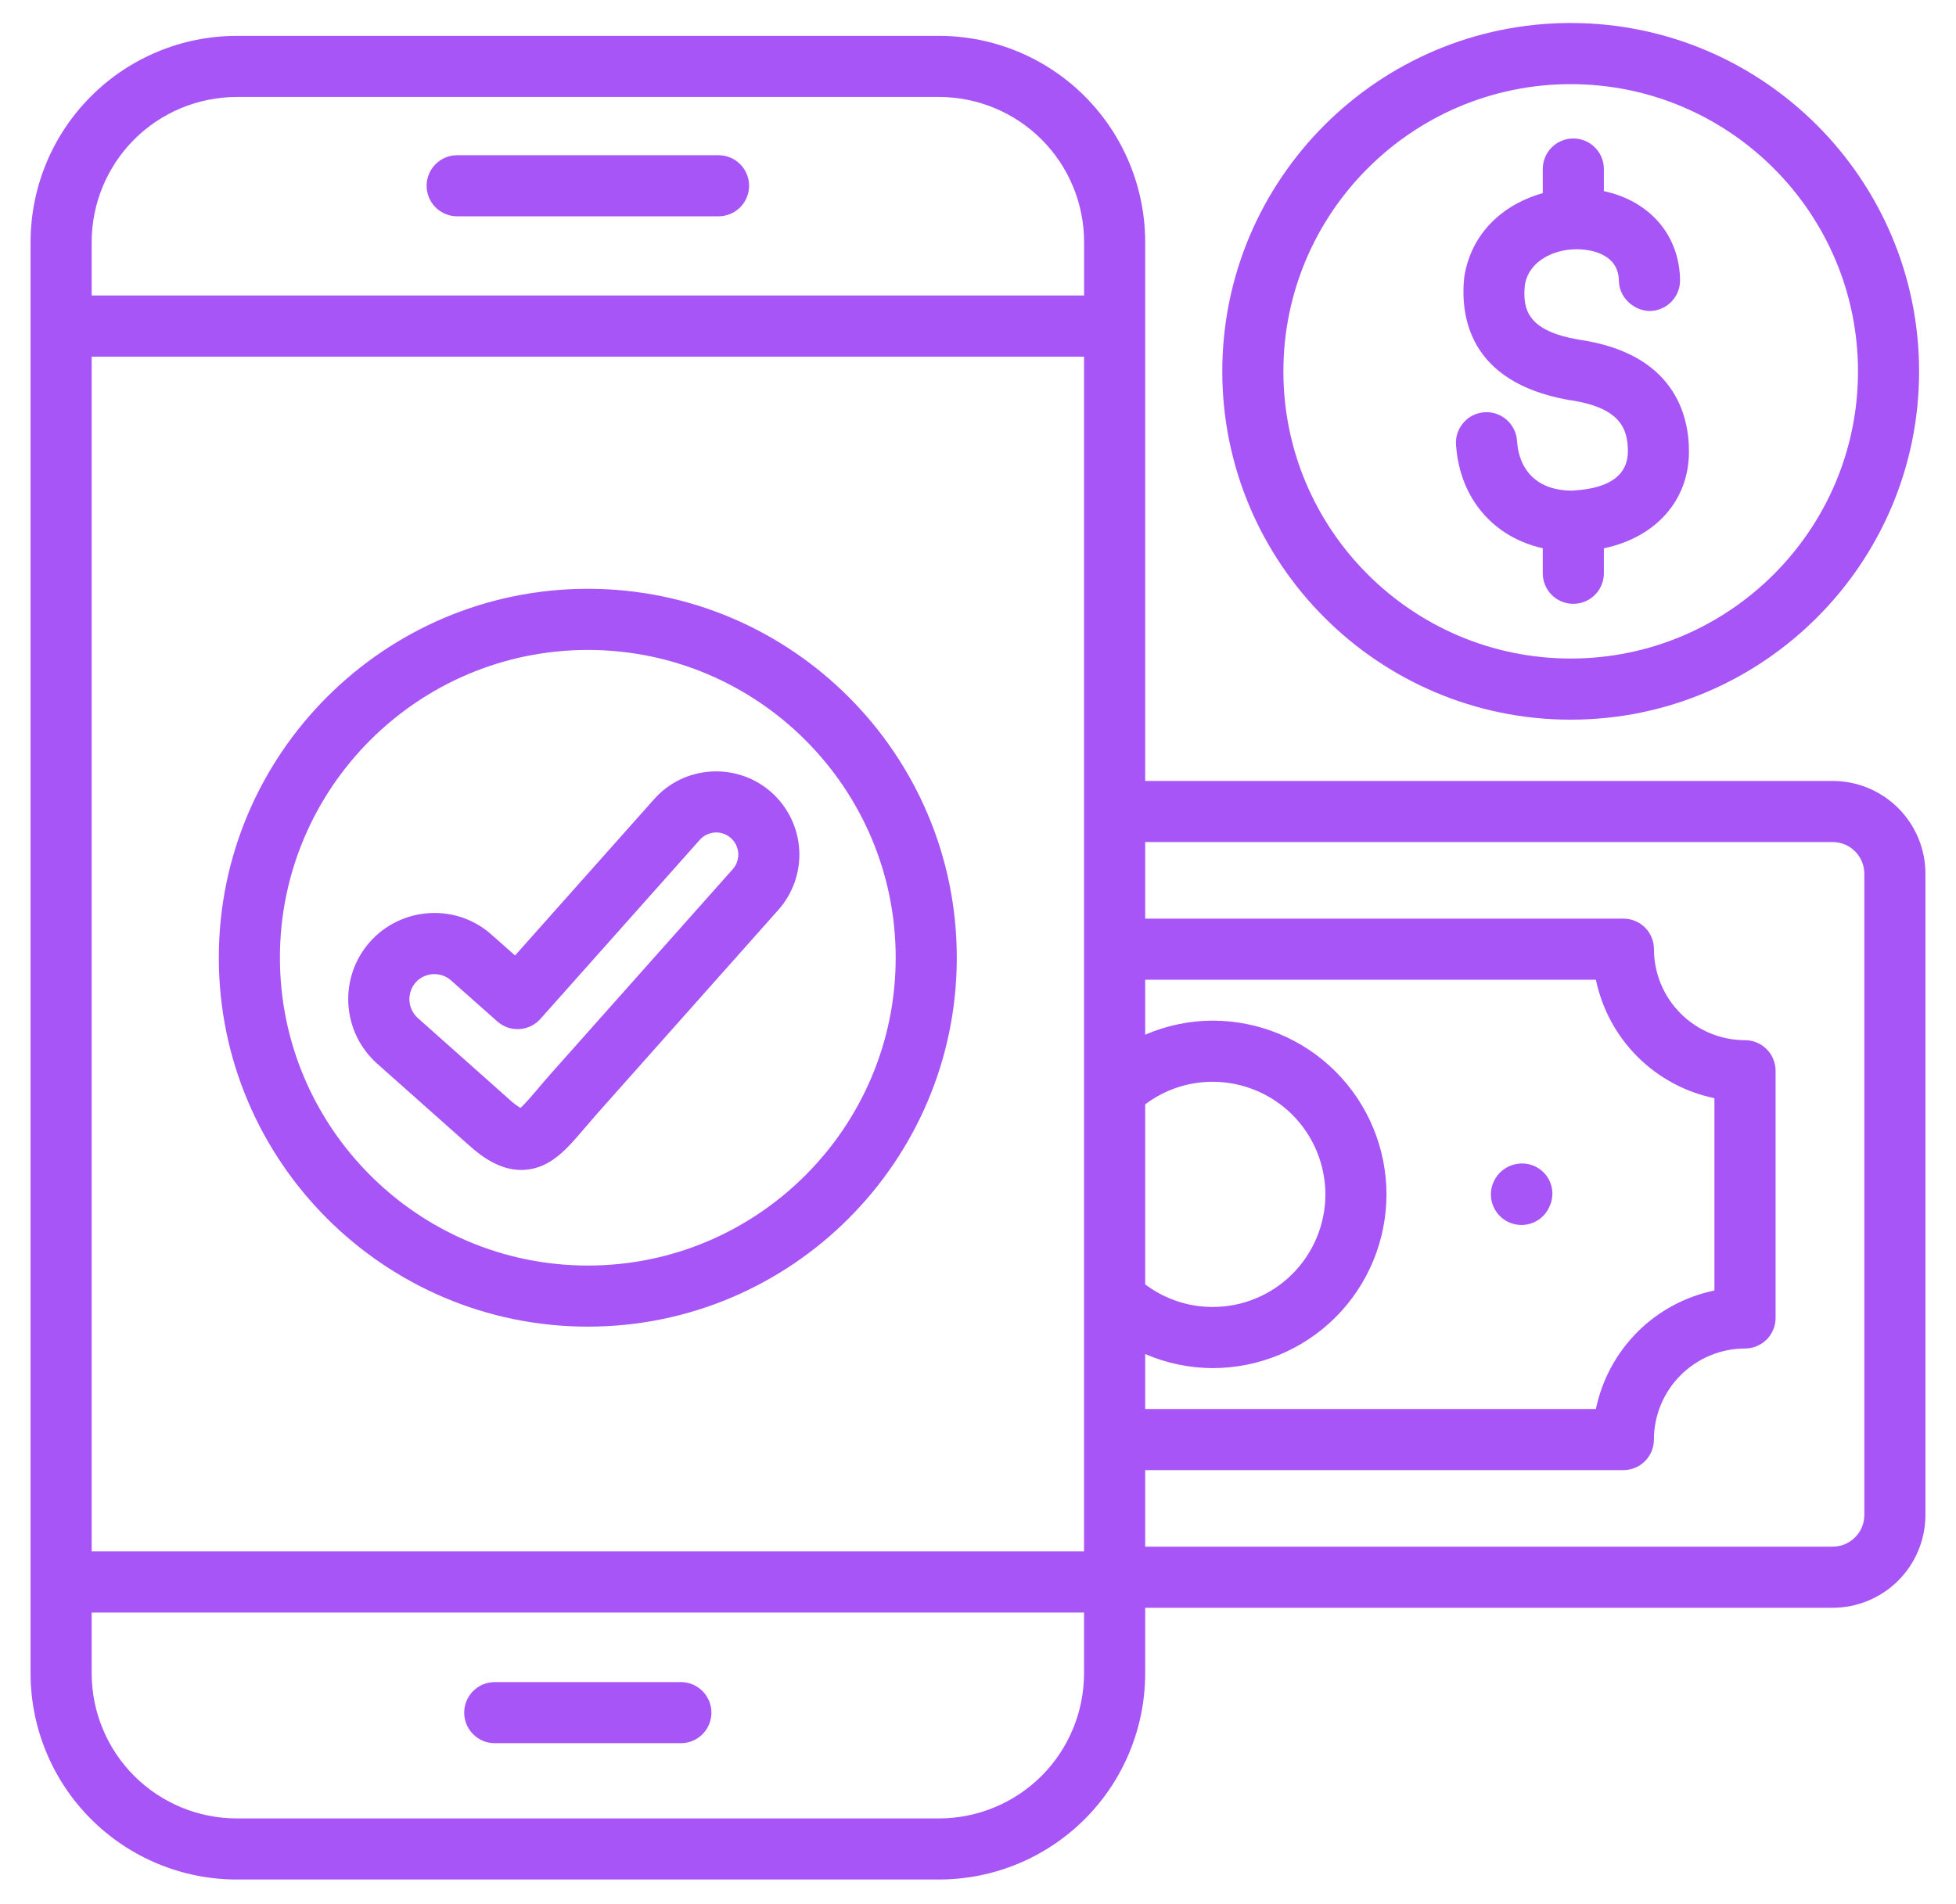 <svg width="38" height="37" viewBox="0 0 38 37" fill="none" xmlns="http://www.w3.org/2000/svg">
<path d="M29.972 10.652V11.139C29.972 11.297 30.034 11.448 30.145 11.559C30.257 11.671 30.408 11.733 30.565 11.733C30.723 11.733 30.874 11.671 30.985 11.559C31.097 11.448 31.159 11.297 31.159 11.139V10.654C32.154 10.446 32.812 9.735 32.812 8.775C32.814 8.074 32.533 6.86 30.654 6.597C29.722 6.43 29.57 6.057 29.624 5.54C29.701 5.045 30.25 4.809 30.731 4.847C30.945 4.862 31.444 4.952 31.451 5.457C31.455 5.785 31.747 6.041 32.053 6.043C32.131 6.042 32.208 6.025 32.279 5.994C32.351 5.964 32.416 5.919 32.471 5.863C32.525 5.807 32.568 5.741 32.597 5.669C32.626 5.596 32.64 5.519 32.639 5.441C32.627 4.563 32.044 3.903 31.159 3.714V3.285C31.159 3.127 31.097 2.976 30.985 2.865C30.874 2.753 30.723 2.691 30.565 2.691C30.408 2.691 30.257 2.753 30.145 2.865C30.034 2.976 29.972 3.127 29.972 3.285V3.753C29.239 3.957 28.584 4.498 28.446 5.387C28.369 6.128 28.525 7.422 30.467 7.77C31.486 7.912 31.626 8.336 31.625 8.773C31.625 9.502 30.719 9.515 30.544 9.534C29.908 9.534 29.517 9.184 29.472 8.573C29.468 8.494 29.448 8.416 29.413 8.345C29.379 8.274 29.331 8.21 29.271 8.158C29.212 8.105 29.143 8.066 29.068 8.04C28.993 8.015 28.914 8.005 28.835 8.011C28.756 8.017 28.679 8.038 28.608 8.074C28.538 8.11 28.476 8.16 28.425 8.221C28.374 8.281 28.335 8.351 28.312 8.427C28.288 8.502 28.28 8.582 28.288 8.66C28.365 9.697 29.02 10.439 29.972 10.653V10.652ZM8.882 4.203H13.959C14.116 4.203 14.267 4.141 14.379 4.029C14.49 3.918 14.553 3.767 14.553 3.609C14.553 3.452 14.49 3.301 14.379 3.19C14.267 3.078 14.116 3.016 13.959 3.016H8.882C8.725 3.016 8.574 3.078 8.462 3.19C8.351 3.301 8.288 3.452 8.288 3.609C8.288 3.767 8.351 3.918 8.462 4.029C8.574 4.141 8.725 4.203 8.882 4.203ZM13.227 32.685H9.612C9.454 32.685 9.303 32.747 9.192 32.859C9.081 32.97 9.018 33.121 9.018 33.279C9.018 33.436 9.081 33.587 9.192 33.698C9.303 33.81 9.454 33.872 9.612 33.872H13.227C13.385 33.872 13.536 33.81 13.647 33.698C13.758 33.587 13.821 33.436 13.821 33.279C13.821 33.121 13.758 32.97 13.647 32.859C13.536 32.747 13.385 32.685 13.227 32.685ZM29.783 22.647C29.635 22.59 29.47 22.595 29.325 22.659C29.18 22.722 29.066 22.84 29.007 22.988C28.948 23.134 28.95 23.297 29.012 23.442C29.074 23.587 29.191 23.701 29.337 23.76C29.483 23.818 29.647 23.817 29.792 23.755C29.936 23.693 30.051 23.576 30.109 23.429L30.118 23.409C30.146 23.337 30.16 23.26 30.159 23.182C30.157 23.105 30.14 23.029 30.109 22.958C30.078 22.887 30.033 22.823 29.977 22.77C29.921 22.716 29.855 22.674 29.783 22.647ZM11.421 11.441C7.467 11.441 4.251 14.657 4.251 18.609C4.251 22.562 7.467 25.778 11.421 25.778C15.373 25.778 18.588 22.562 18.588 18.609C18.588 14.657 15.373 11.441 11.421 11.441ZM11.421 24.591C8.122 24.591 5.438 21.907 5.438 18.609C5.438 15.311 8.122 12.629 11.421 12.629C14.718 12.629 17.401 15.311 17.401 18.609C17.401 21.908 14.718 24.591 11.421 24.591Z" fill="#A855F7"/>
<path d="M35.605 15.175H22.248V4.701C22.247 3.639 21.824 2.622 21.074 1.871C20.323 1.12 19.305 0.698 18.244 0.697H4.598C3.536 0.698 2.519 1.12 1.768 1.871C1.017 2.622 0.595 3.639 0.594 4.701V32.517C0.595 33.579 1.017 34.596 1.768 35.347C2.519 36.098 3.536 36.52 4.598 36.521H18.244C19.305 36.52 20.323 36.098 21.074 35.347C21.825 34.597 22.247 33.579 22.248 32.517V31.241H35.605C36.082 31.24 36.54 31.05 36.877 30.713C37.215 30.375 37.405 29.918 37.406 29.44V16.976C37.406 16.499 37.216 16.041 36.878 15.703C36.54 15.365 36.082 15.175 35.605 15.175ZM1.781 6.93H21.06V30.146H1.781V6.93ZM22.248 21.459C22.626 21.173 23.087 21.019 23.561 21.02C24.141 21.021 24.697 21.252 25.108 21.662C25.517 22.072 25.748 22.629 25.749 23.209C25.748 23.789 25.517 24.345 25.107 24.755C24.697 25.165 24.141 25.396 23.561 25.396C23.084 25.396 22.626 25.242 22.248 24.957L22.248 21.459ZM22.248 26.311C22.663 26.49 23.11 26.583 23.561 26.584C24.456 26.583 25.314 26.227 25.947 25.595C26.579 24.962 26.935 24.104 26.936 23.209C26.935 22.314 26.58 21.455 25.947 20.822C25.314 20.189 24.456 19.833 23.561 19.832C23.11 19.833 22.663 19.926 22.248 20.105V19.037H31.004C31.122 19.603 31.402 20.123 31.811 20.532C32.22 20.941 32.74 21.222 33.307 21.339V25.076C32.74 25.193 32.22 25.473 31.811 25.882C31.402 26.292 31.122 26.811 31.004 27.378H22.248L22.248 26.311ZM4.599 1.884H18.244C18.991 1.885 19.707 2.182 20.235 2.71C20.763 3.238 21.061 3.954 21.061 4.701V5.742H1.781V4.701C1.782 3.954 2.079 3.238 2.607 2.71C3.135 2.182 3.852 1.885 4.599 1.884ZM18.245 35.334H4.598C3.851 35.333 3.135 35.036 2.607 34.508C2.079 33.98 1.782 33.264 1.781 32.517V31.333H21.06V32.517C21.059 33.264 20.762 33.98 20.235 34.508C19.707 35.035 18.991 35.333 18.244 35.334H18.245ZM36.219 29.439C36.219 29.777 35.943 30.053 35.605 30.053H22.248V28.566H31.538C31.695 28.566 31.846 28.504 31.957 28.392C32.069 28.281 32.131 28.13 32.131 27.973C32.132 27.503 32.318 27.053 32.65 26.722C32.982 26.39 33.432 26.203 33.901 26.203C34.058 26.203 34.209 26.14 34.321 26.029C34.432 25.918 34.495 25.767 34.495 25.609V20.806C34.495 20.648 34.432 20.497 34.321 20.386C34.209 20.275 34.058 20.212 33.901 20.212C33.432 20.212 32.982 20.025 32.651 19.694C32.319 19.362 32.132 18.912 32.132 18.443C32.132 18.286 32.069 18.135 31.958 18.023C31.847 17.912 31.696 17.85 31.538 17.85H22.248V16.362H35.605C35.943 16.362 36.219 16.638 36.219 16.976V29.439Z" fill="#A855F7"/>
<path d="M30.515 13.984C34.247 13.984 37.283 10.948 37.283 7.217C37.283 3.484 34.247 0.447 30.515 0.447C26.782 0.447 23.746 3.484 23.746 7.216C23.746 10.948 26.782 13.984 30.515 13.984ZM30.515 1.635C33.593 1.635 36.096 4.139 36.096 7.217C36.096 10.293 33.593 12.796 30.515 12.796C27.437 12.796 24.933 10.293 24.933 7.217C24.933 4.139 27.437 1.635 30.515 1.635ZM13.816 14.992C13.605 15.004 13.398 15.058 13.207 15.15C13.016 15.243 12.846 15.372 12.706 15.531L10.006 18.566L9.552 18.164C9.389 18.017 9.198 17.905 8.991 17.832C8.784 17.76 8.564 17.73 8.345 17.743C8.124 17.755 7.909 17.811 7.71 17.907C7.511 18.002 7.333 18.137 7.187 18.302C6.892 18.634 6.741 19.07 6.768 19.513C6.794 19.956 6.994 20.371 7.326 20.667L9.121 22.263C9.352 22.468 9.702 22.734 10.127 22.734C10.151 22.734 10.175 22.733 10.2 22.731C10.701 22.695 11.019 22.32 11.355 21.924C11.428 21.838 11.507 21.746 11.593 21.648L15.122 17.679C15.407 17.358 15.552 16.938 15.527 16.51C15.501 16.082 15.307 15.681 14.987 15.396C14.828 15.255 14.643 15.146 14.442 15.077C14.241 15.008 14.028 14.979 13.816 14.992ZM14.235 16.89L10.706 20.858C10.612 20.963 10.528 21.064 10.449 21.156C10.333 21.293 10.194 21.457 10.11 21.528C10.038 21.484 9.971 21.433 9.909 21.376L8.115 19.78C8.02 19.693 7.962 19.572 7.954 19.444C7.947 19.315 7.99 19.189 8.074 19.091C8.12 19.039 8.176 18.998 8.24 18.97C8.303 18.942 8.372 18.927 8.441 18.928C8.56 18.928 8.672 18.971 8.763 19.051L9.662 19.848C9.78 19.952 9.934 20.006 10.091 19.996C10.248 19.987 10.395 19.916 10.499 19.798L13.595 16.319C13.632 16.277 13.678 16.243 13.728 16.218C13.779 16.194 13.834 16.18 13.89 16.176C13.947 16.173 14.003 16.181 14.056 16.2C14.109 16.218 14.158 16.247 14.2 16.285C14.242 16.323 14.277 16.368 14.301 16.419C14.325 16.47 14.339 16.524 14.343 16.581C14.346 16.637 14.338 16.693 14.319 16.747C14.301 16.8 14.272 16.849 14.234 16.891L14.235 16.89Z" fill="#A855F7"/>
</svg>

